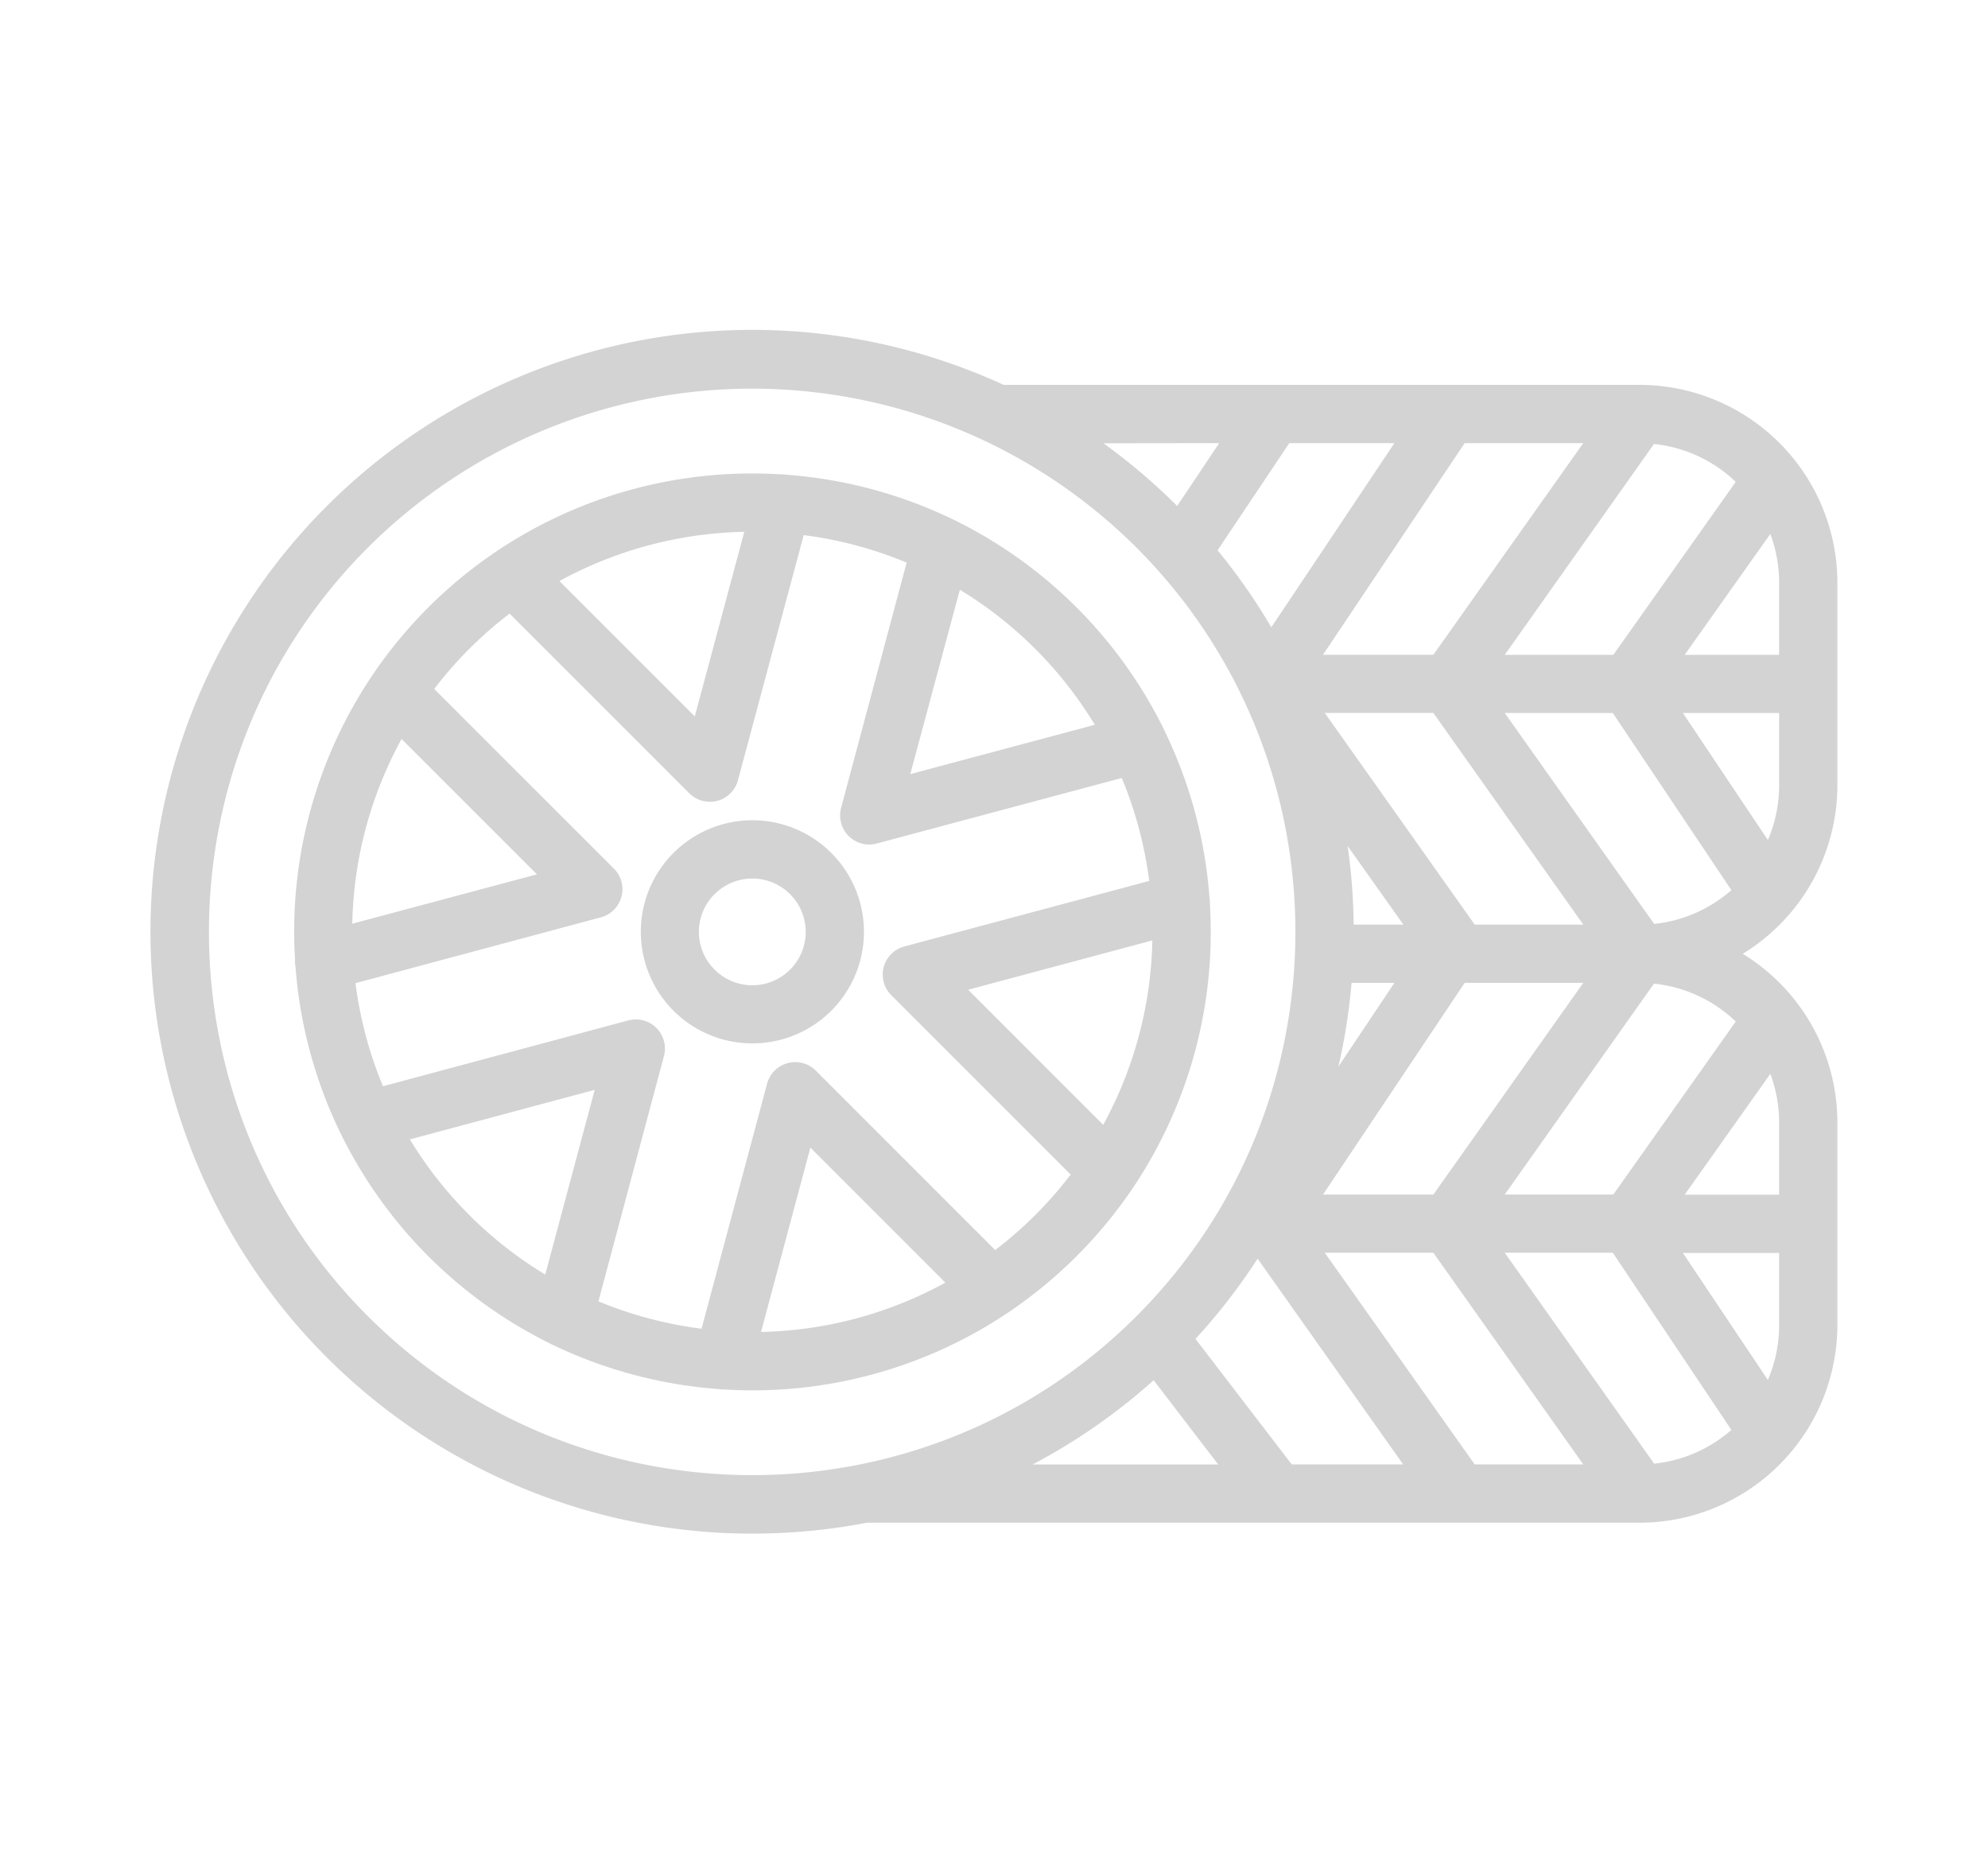 <!DOCTYPE svg PUBLIC "-//W3C//DTD SVG 1.1//EN" "http://www.w3.org/Graphics/SVG/1.1/DTD/svg11.dtd">

<!-- Uploaded to: SVG Repo, www.svgrepo.com, Transformed by: SVG Repo Mixer Tools -->
<svg fill="#D3D3D3" width="32" height="30" viewBox="0 0 512 512" data-name="Layer 1" id="Layer_1" xmlns="http://www.w3.org/2000/svg">

<g id="SVGRepo_bgCarrier" stroke-width="0"/>

<g id="SVGRepo_tracerCarrier" stroke-linecap="round" stroke-linejoin="round"/>

<g id="SVGRepo_iconCarrier">

<title/>

<path d="M278.69,345.08A127.26,127.26,0,0,0,294,326.57c.13-.18.25-.36.37-.55a126,126,0,0,0,20.94-77.67,7.78,7.78,0,0,0-.11-1.73,125.85,125.85,0,0,0-12.11-45.37,8.75,8.75,0,0,0-.46-1,126.13,126.13,0,0,0-57.12-57.19,8.7,8.7,0,0,0-1.11-.53,125.94,125.94,0,0,0-45.22-12.1,7.66,7.66,0,0,0-1.78-.12,125.92,125.92,0,0,0-77.87,21l-.31.21a126,126,0,0,0-34.13,34.18l0,0a126,126,0,0,0-21.1,78,8.33,8.33,0,0,0,.11,1.79,126.16,126.16,0,0,0,12.11,45.26,7.66,7.66,0,0,0,.5,1A126.13,126.13,0,0,0,133.9,369a8,8,0,0,0,1,.49,126.13,126.13,0,0,0,45.42,12.09,9.2,9.2,0,0,0,1.26.11l.23,0c2.59.16,5.18.25,7.78.25a125.86,125.86,0,0,0,70.18-21.3l.23-.15A126.84,126.84,0,0,0,278.69,345.08ZM286,309,248.9,271.89l50.6-13.55A110,110,0,0,1,286,309Zm-2.28-109.9L233,212.66,246.62,162a110.27,110.27,0,0,1,37.09,37.13Zm-96.32-53L173.8,196.8l-37.18-37.18A110.09,110.09,0,0,1,187.39,146.1Zm-64.47,22.45,49.36,49.36a8,8,0,0,0,5.66,2.34A8.17,8.17,0,0,0,180,220a8,8,0,0,0,5.66-5.66L203.72,147A109.83,109.83,0,0,1,232,154.55L214,221.91A8,8,0,0,0,221.71,232a7.71,7.71,0,0,0,2.07-.28l67.32-18A110.17,110.17,0,0,1,298.64,242l-67.27,18a8,8,0,0,0-3.59,13.39l49.28,49.28a110.58,110.58,0,0,1-20.73,20.73l-49.28-49.28a8,8,0,0,0-13.39,3.59l-18,67.3a110.09,110.09,0,0,1-28.33-7.52l18-67.37a8,8,0,0,0-9.8-9.8L88.14,298.4a110.38,110.38,0,0,1-7.55-28.32L148,252a8,8,0,0,0,3.59-13.38l-49.37-49.36a110.24,110.24,0,0,1,20.74-20.73Zm119.71,183.8A110,110,0,0,1,192,365.9l13.56-50.65ZM93.25,203l37.19,37.19L79.71,253.75A110.12,110.12,0,0,1,93.25,203Zm2.29,110,50.77-13.61-13.59,50.74A110.17,110.17,0,0,1,95.54,313Zm94.07-26.37a30.65,30.65,0,1,0-21.68-9A30.53,30.53,0,0,0,189.61,286.62Zm-10.36-41a14.66,14.66,0,1,1,0,20.74A14.64,14.64,0,0,1,179.25,245.6Zm308.44-29.92V160.07a54.4,54.4,0,0,0-54.34-54.34H258.66A165.34,165.34,0,1,0,189.61,421.3a167.06,167.06,0,0,0,31.49-3H433.35A54.39,54.39,0,0,0,487.69,364V308.36a54.36,54.36,0,0,0-26-46.34A54.35,54.35,0,0,0,487.69,215.68Zm-16,92.68v19.8H445.74L469.27,295A38.29,38.29,0,0,1,471.69,308.36Zm-3.09,70.7-23.35-34.9h26.44V364A38.15,38.15,0,0,1,468.6,379.06Zm3.09-219v19.8H445.74l23.53-33.21A38.29,38.29,0,0,1,471.69,160.07Zm-45.55,19.8H396.31l41-57.93a38.2,38.2,0,0,1,22.46,10.41ZM346.38,328.16,385.3,270h32.58L376.7,328.16ZM388.06,254l-41.19-58.15H376.7L417.89,254ZM376.7,179.87H346.38l38.92-58.14h32.58Zm-44.52-7.54a163.65,163.65,0,0,0-14.76-21.16l19.7-29.44H366ZM368.46,254H354.81a166.28,166.28,0,0,0-1.66-21.6Zm-14.23,16H366l-15.38,23A166.07,166.07,0,0,0,354.23,270Zm-25.82,75.76,40,56.53H337.8L311.35,367.8A164.61,164.61,0,0,0,328.41,345.78Zm18.46-1.62H376.7l41.19,58.15H388.06Zm49.44,0H426l32.57,48.67a38.22,38.22,0,0,1-21.21,9.27Zm29.83-16H396.31l41-57.93a38.2,38.2,0,0,1,22.46,10.41ZM396.31,195.87H426l32.57,48.66a38.16,38.16,0,0,1-21.21,9.28Zm48.94,0h26.44v19.81a38.1,38.1,0,0,1-3.09,15.08ZM317.86,121.73,306.33,139a168.17,168.17,0,0,0-20.26-17.23ZM84,361.57c-58.22-58.21-58.22-152.93,0-211.14a149.46,149.46,0,0,1,211.14,0c58.21,58.21,58.21,152.93,0,211.14S142.25,419.78,84,361.57Zm215.84,17.57,17.76,23.17h-51A165,165,0,0,0,299.88,379.14Z"/>

</g>

</svg>
